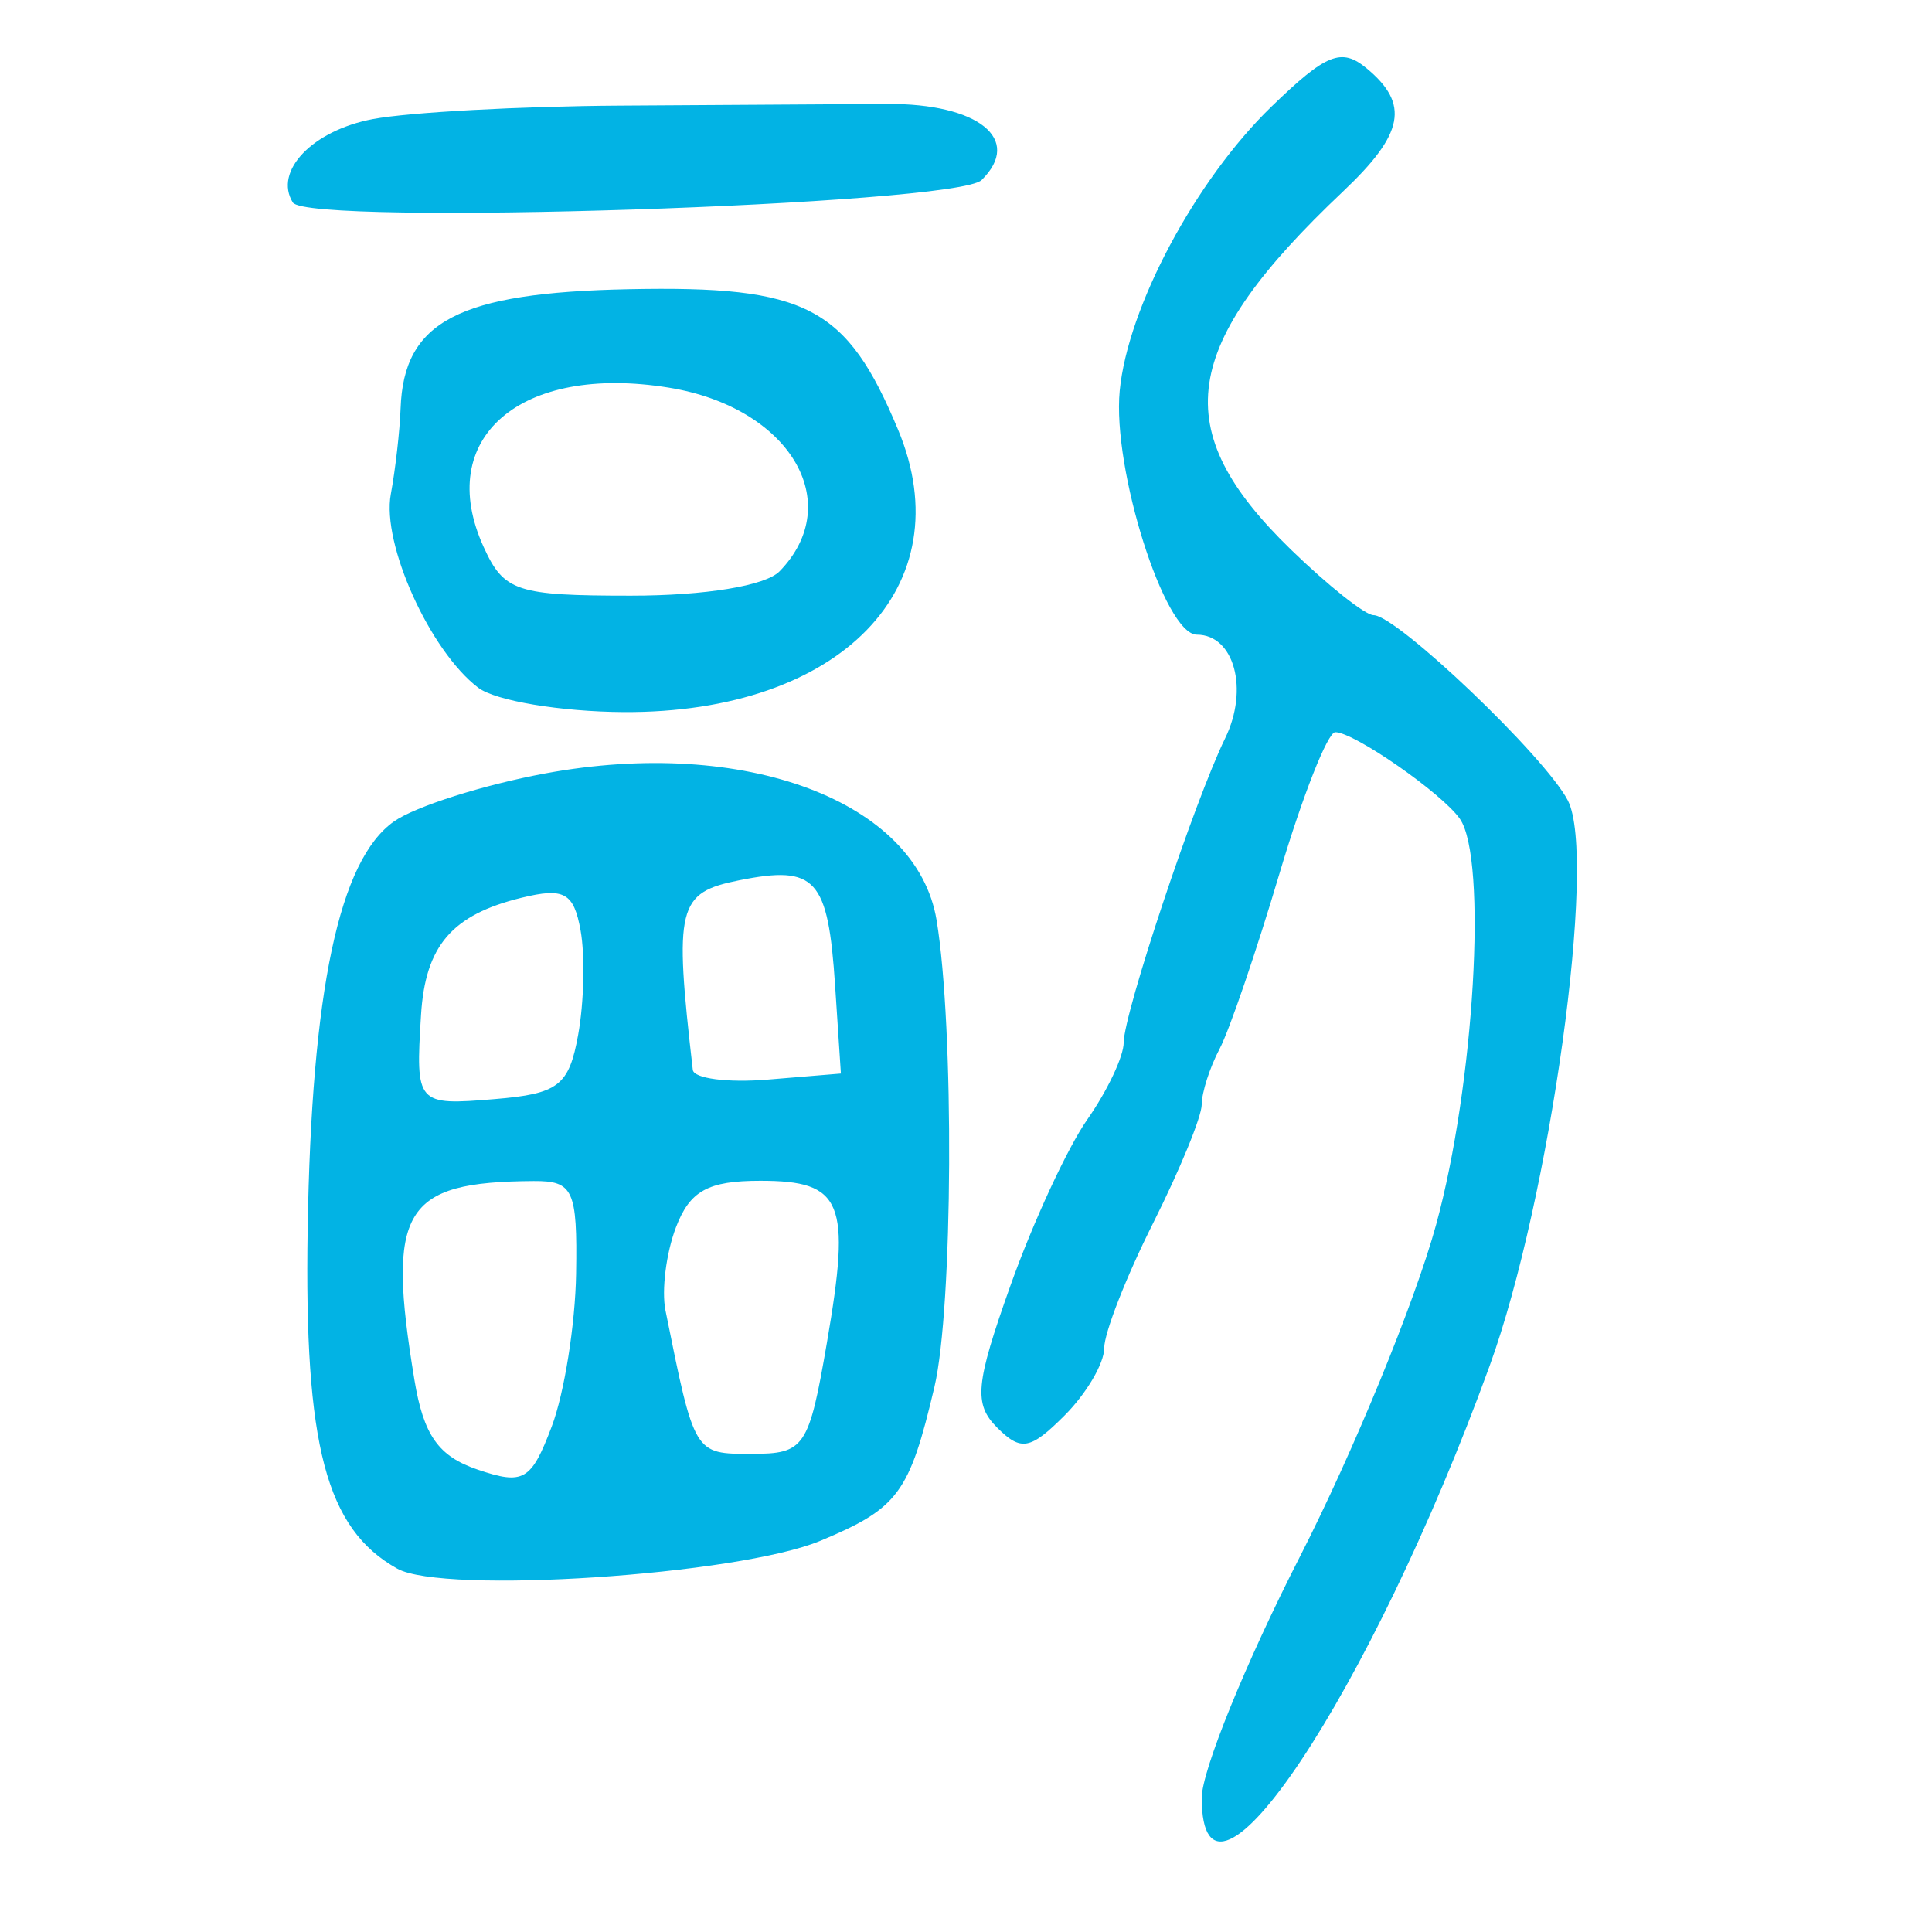 <svg xmlns="http://www.w3.org/2000/svg" width="300" height="300"><path d="M186.604 279.16c0-4.187 6.833-20.983 15.185-37.324 8.35-16.34 17.89-39.574 21.2-51.63 5.946-21.665 8.01-56.85 3.697-63.06-2.738-3.942-16.413-13.452-19.344-13.452-1.18 0-5.08 9.88-8.668 21.957-3.59 12.078-7.773 24.326-9.298 27.22-1.525 2.89-2.773 6.782-2.773 8.645 0 1.863-3.407 10.17-7.572 18.462-4.164 8.29-7.572 17.007-7.572 19.37 0 2.36-2.774 7.068-6.165 10.46-5.31 5.31-6.76 5.57-10.444 1.886-3.683-3.685-3.4-6.744 2.05-22.066 3.48-9.783 8.86-21.406 11.958-25.827 3.097-4.422 5.63-9.783 5.63-11.913 0-4.513 11.02-37.568 15.746-47.232 3.727-7.622 1.415-16.105-4.388-16.105-4.996 0-13.14-25.737-11.978-37.858 1.245-12.992 11.764-32.7 23.552-44.126 8.525-8.262 10.88-9.208 14.804-5.95 6.688 5.55 5.81 10.134-3.662 19.098-25.426 24.064-27.31 36.974-8.114 55.615 5.773 5.605 11.547 10.19 12.833 10.19 3.62 0 26.665 21.982 30.178 28.785 4.592 8.89-2.758 61.965-12.16 87.82-18.497 50.86-44.694 90.153-44.694 67.035zM61.67 243.57c-11.04-6.193-14.435-19.056-13.897-52.647.594-37.108 4.893-57.407 13.423-63.38 3.315-2.323 13.887-5.676 23.494-7.452 30.94-5.72 57.677 4.306 60.74 22.775 2.76 16.63 2.556 60.257-.338 72.523-3.892 16.493-5.61 18.812-17.66 23.848-12.798 5.347-58.58 8.365-65.76 4.335zm27.786-45.83c.207-12.98-.436-14.383-6.585-14.345-20.315.123-22.892 4.42-18.52 30.875 1.42 8.59 3.728 11.865 9.81 13.928 7.136 2.42 8.32 1.733 11.51-6.687 1.955-5.16 3.66-15.858 3.786-23.77zm38.955 10.7c3.767-21.86 2.436-25.087-10.35-25.087-8.13 0-10.943 1.555-13.107 7.247-1.515 3.986-2.245 9.778-1.622 12.872 4.52 22.426 4.434 22.283 13.37 22.283 8.252 0 8.89-.944 11.71-17.314zM89.784 160.64c.902-4.997 1.07-12.255.374-16.13-1.06-5.904-2.547-6.73-9.197-5.1-10.805 2.646-14.92 7.45-15.584 18.2-.857 13.875-.695 14.06 11.425 13.056 9.935-.823 11.548-2.07 12.983-10.026zm39.894-7.56c-1.098-16.687-2.99-18.77-14.89-16.39-9.605 1.922-10.13 4.064-7.21 29.433.154 1.35 5.392 2.032 11.64 1.515l11.356-.94-.896-13.616zM74.25 106.784c-7.497-5.722-14.997-22.334-13.565-30.046.71-3.828 1.394-9.817 1.518-13.31.48-13.54 8.99-17.986 35.442-18.52 27.62-.558 33.808 2.668 41.8 21.795 10.177 24.357-8.946 44.05-42.6 43.867-9.767-.054-19.935-1.758-22.594-3.787zm46.806-18.076c10.406-10.708 1.495-25.48-17.2-28.514-23.04-3.74-36.47 7.814-28.757 24.74 3.15 6.916 5.096 7.56 22.86 7.56 11.552 0 20.907-1.534 23.096-3.786zm-75.59-57.272c-3-4.873 3.078-11.193 12.453-12.95 5.617-1.055 22.9-1.994 38.405-2.087 15.505-.093 34.143-.21 41.417-.257 14.18-.095 21.123 5.492 14.68 11.815-3.96 3.886-104.69 7.164-106.956 3.48z" fill="#02b3e4"/></svg>